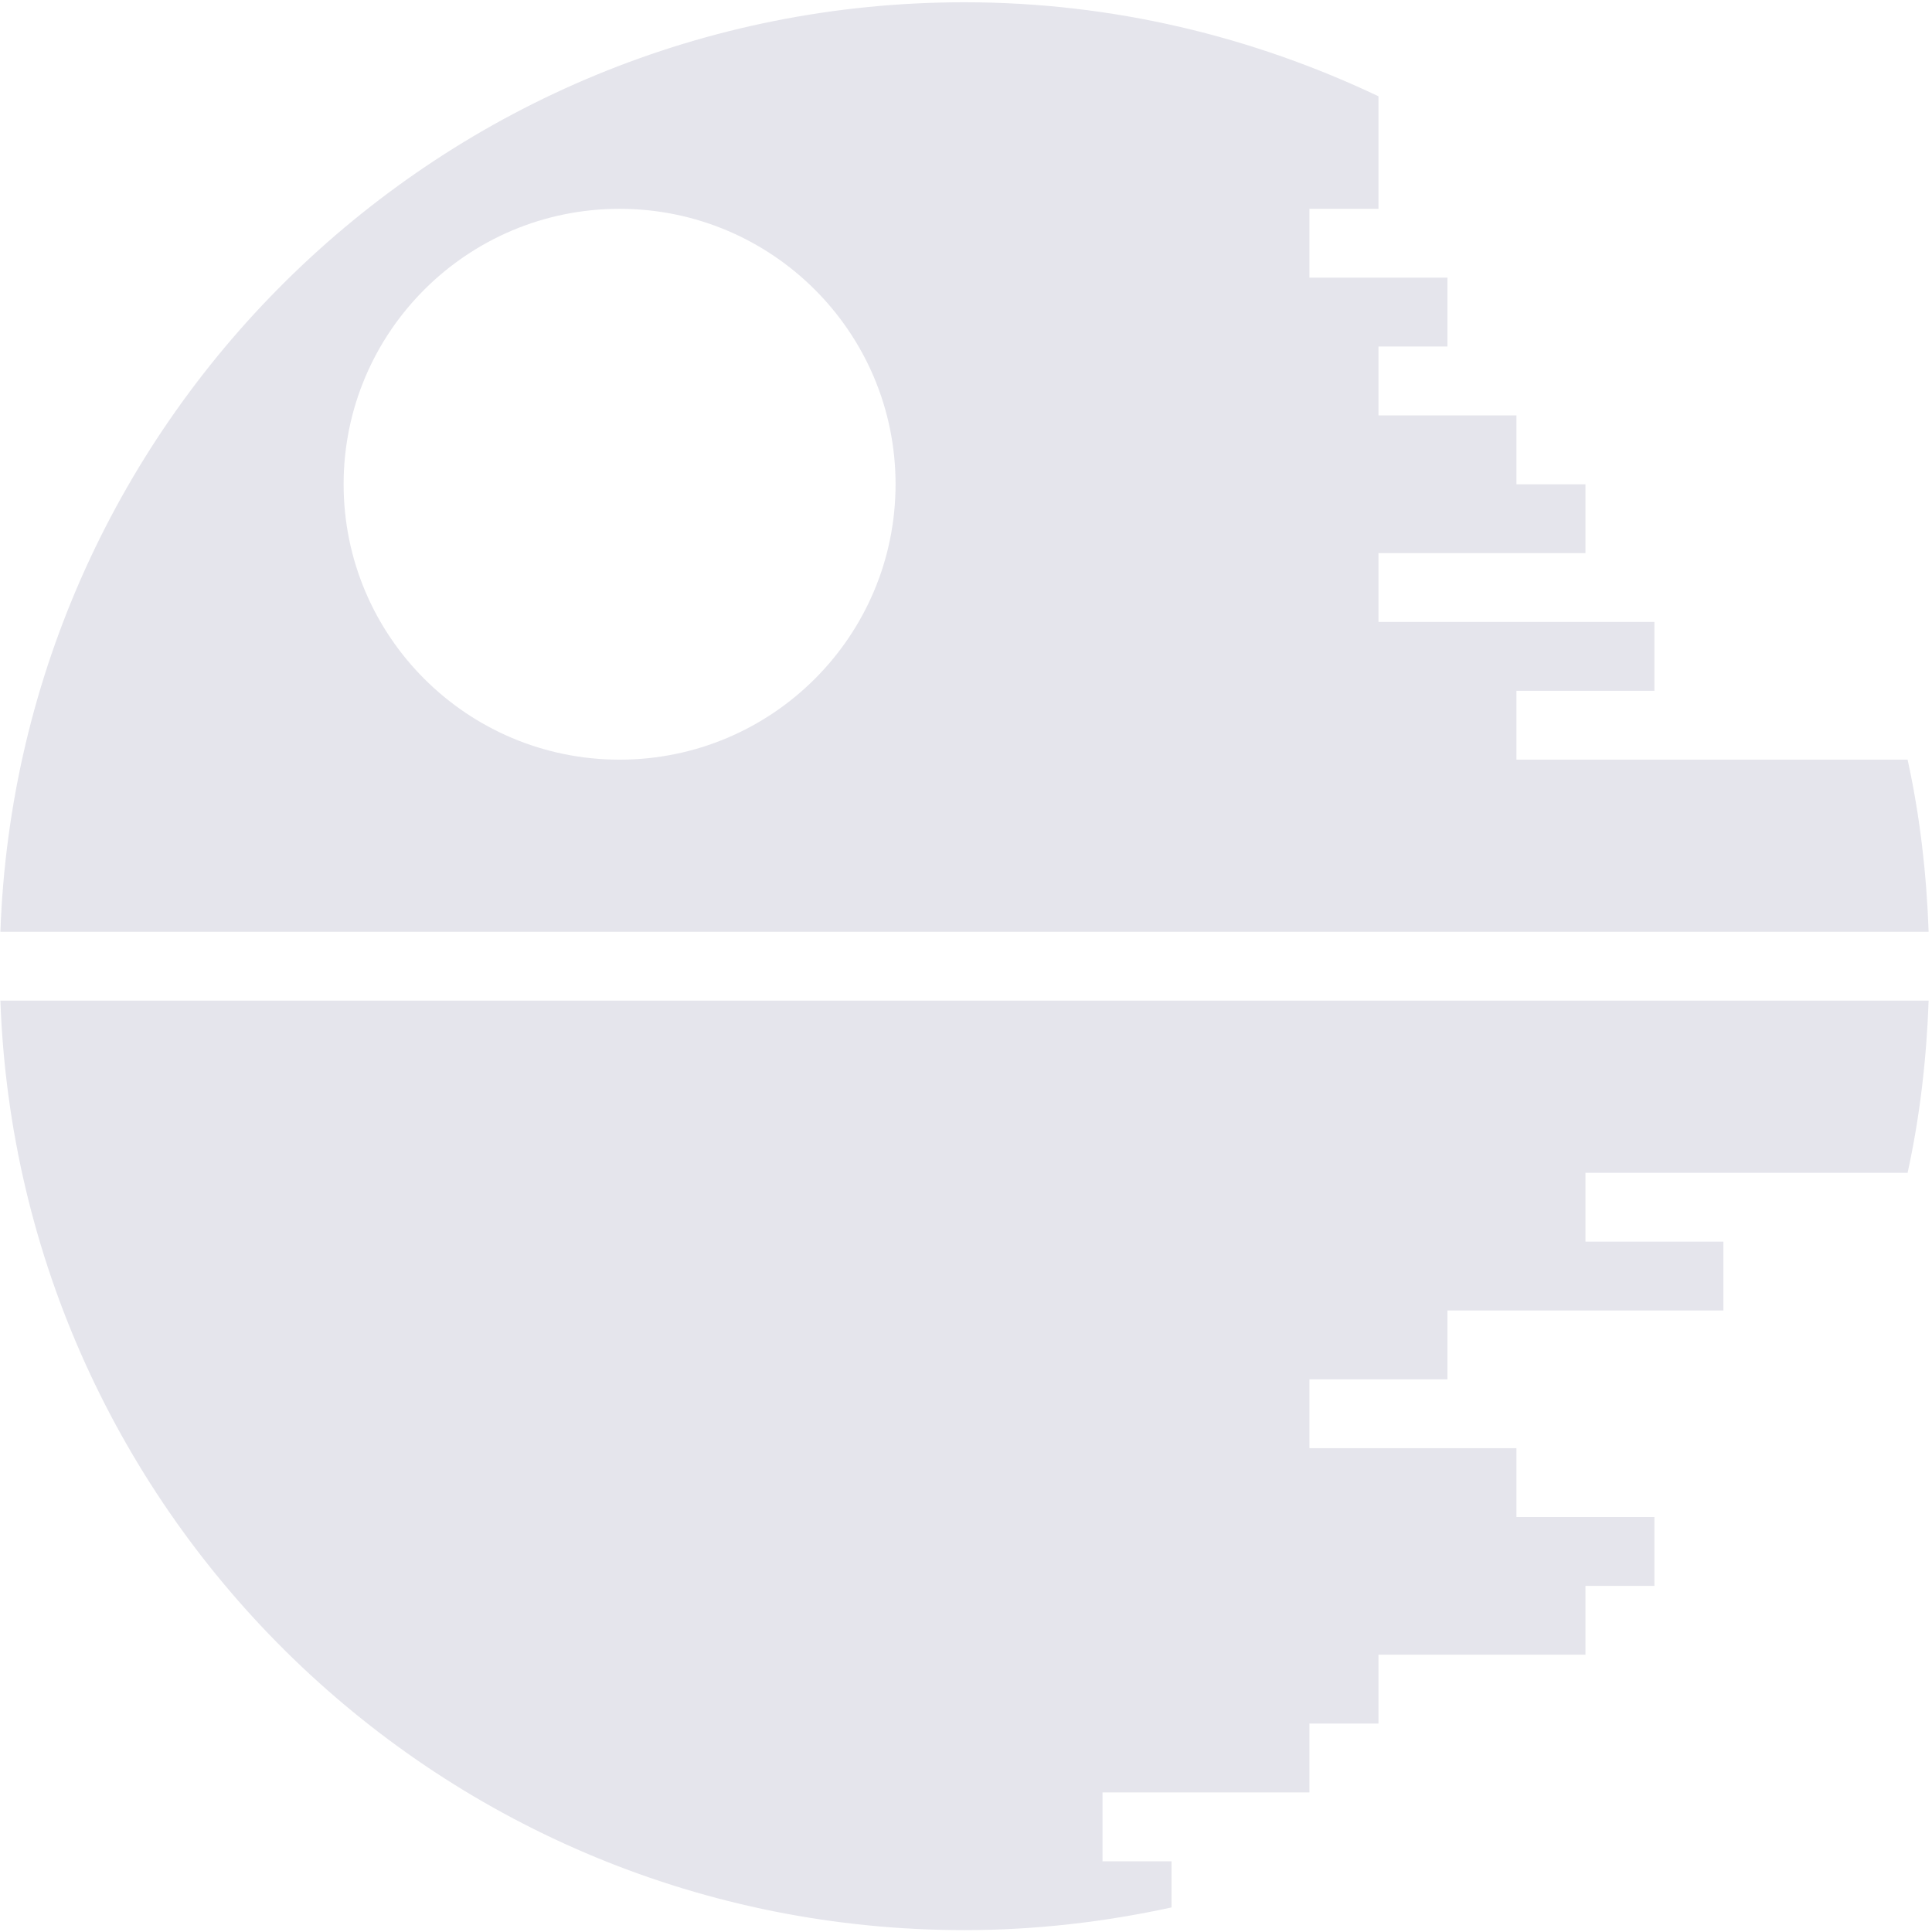 <svg width="35px" height="35px" viewBox="3 2 35 35" version="1.1" xmlns="http://www.w3.org/2000/svg" xmlns:xlink="http://www.w3.org/1999/xlink">
    <!-- Generator: Sketch 42 (36781) - http://www.bohemiancoding.com/sketch -->
    <desc>Created with Sketch.</desc>
    <defs></defs>
    <g id="death_star" stroke="none" stroke-width="1" fill="none" fill-rule="evenodd" transform="translate(3, 2)">
        <path d="M34.939,16.88 C34.901,15.814 34.779,14.77 34.558,13.762 L27.472,13.762 L27.472,12.514 L29.971,12.514 L29.971,11.267 L24.972,11.267 L24.972,10.02 L28.722,10.02 L28.722,8.773 L27.472,8.773 L27.472,7.525 L24.972,7.525 L24.972,6.278 L26.222,6.278 L26.222,5.03 L23.722,5.03 L23.722,3.783 L24.972,3.783 L24.972,2.536 L24.972,1.744 C22.697,0.664 20.161,0.041 17.473,0.041 C8.02,0.041 0.339,7.527 0.007,16.88 L34.939,16.88 Z M11.224,3.783 C13.985,3.783 16.224,6.018 16.224,8.772 C16.224,11.528 13.985,13.762 11.224,13.762 C8.463,13.762 6.225,11.528 6.225,8.772 C6.225,6.018 8.463,3.783 11.224,3.783 L11.224,3.783 Z" id="Shape" fill="#E5E5EC" fill-rule="nonzero"></path>
        <path d="M21.223,33.719 L19.973,33.719 L19.973,32.472 L23.722,32.472 L23.722,31.224 L24.972,31.224 L24.972,29.977 L28.722,29.977 L28.722,28.73 L29.971,28.73 L29.971,27.482 L27.472,27.482 L27.472,26.235 L23.722,26.235 L23.722,24.988 L26.222,24.988 L26.222,23.74 L31.221,23.74 L31.221,22.493 L28.722,22.493 L28.722,21.246 L34.558,21.246 C34.779,20.237 34.901,19.194 34.939,18.127 L0.007,18.127 C0.339,27.482 8.02,34.966 17.473,34.966 C18.762,34.966 20.014,34.818 21.223,34.555 L21.223,33.719 L21.223,33.719 Z" id="Shape" fill="#E5E5EC" fill-rule="nonzero"></path>
    </g>
</svg>
